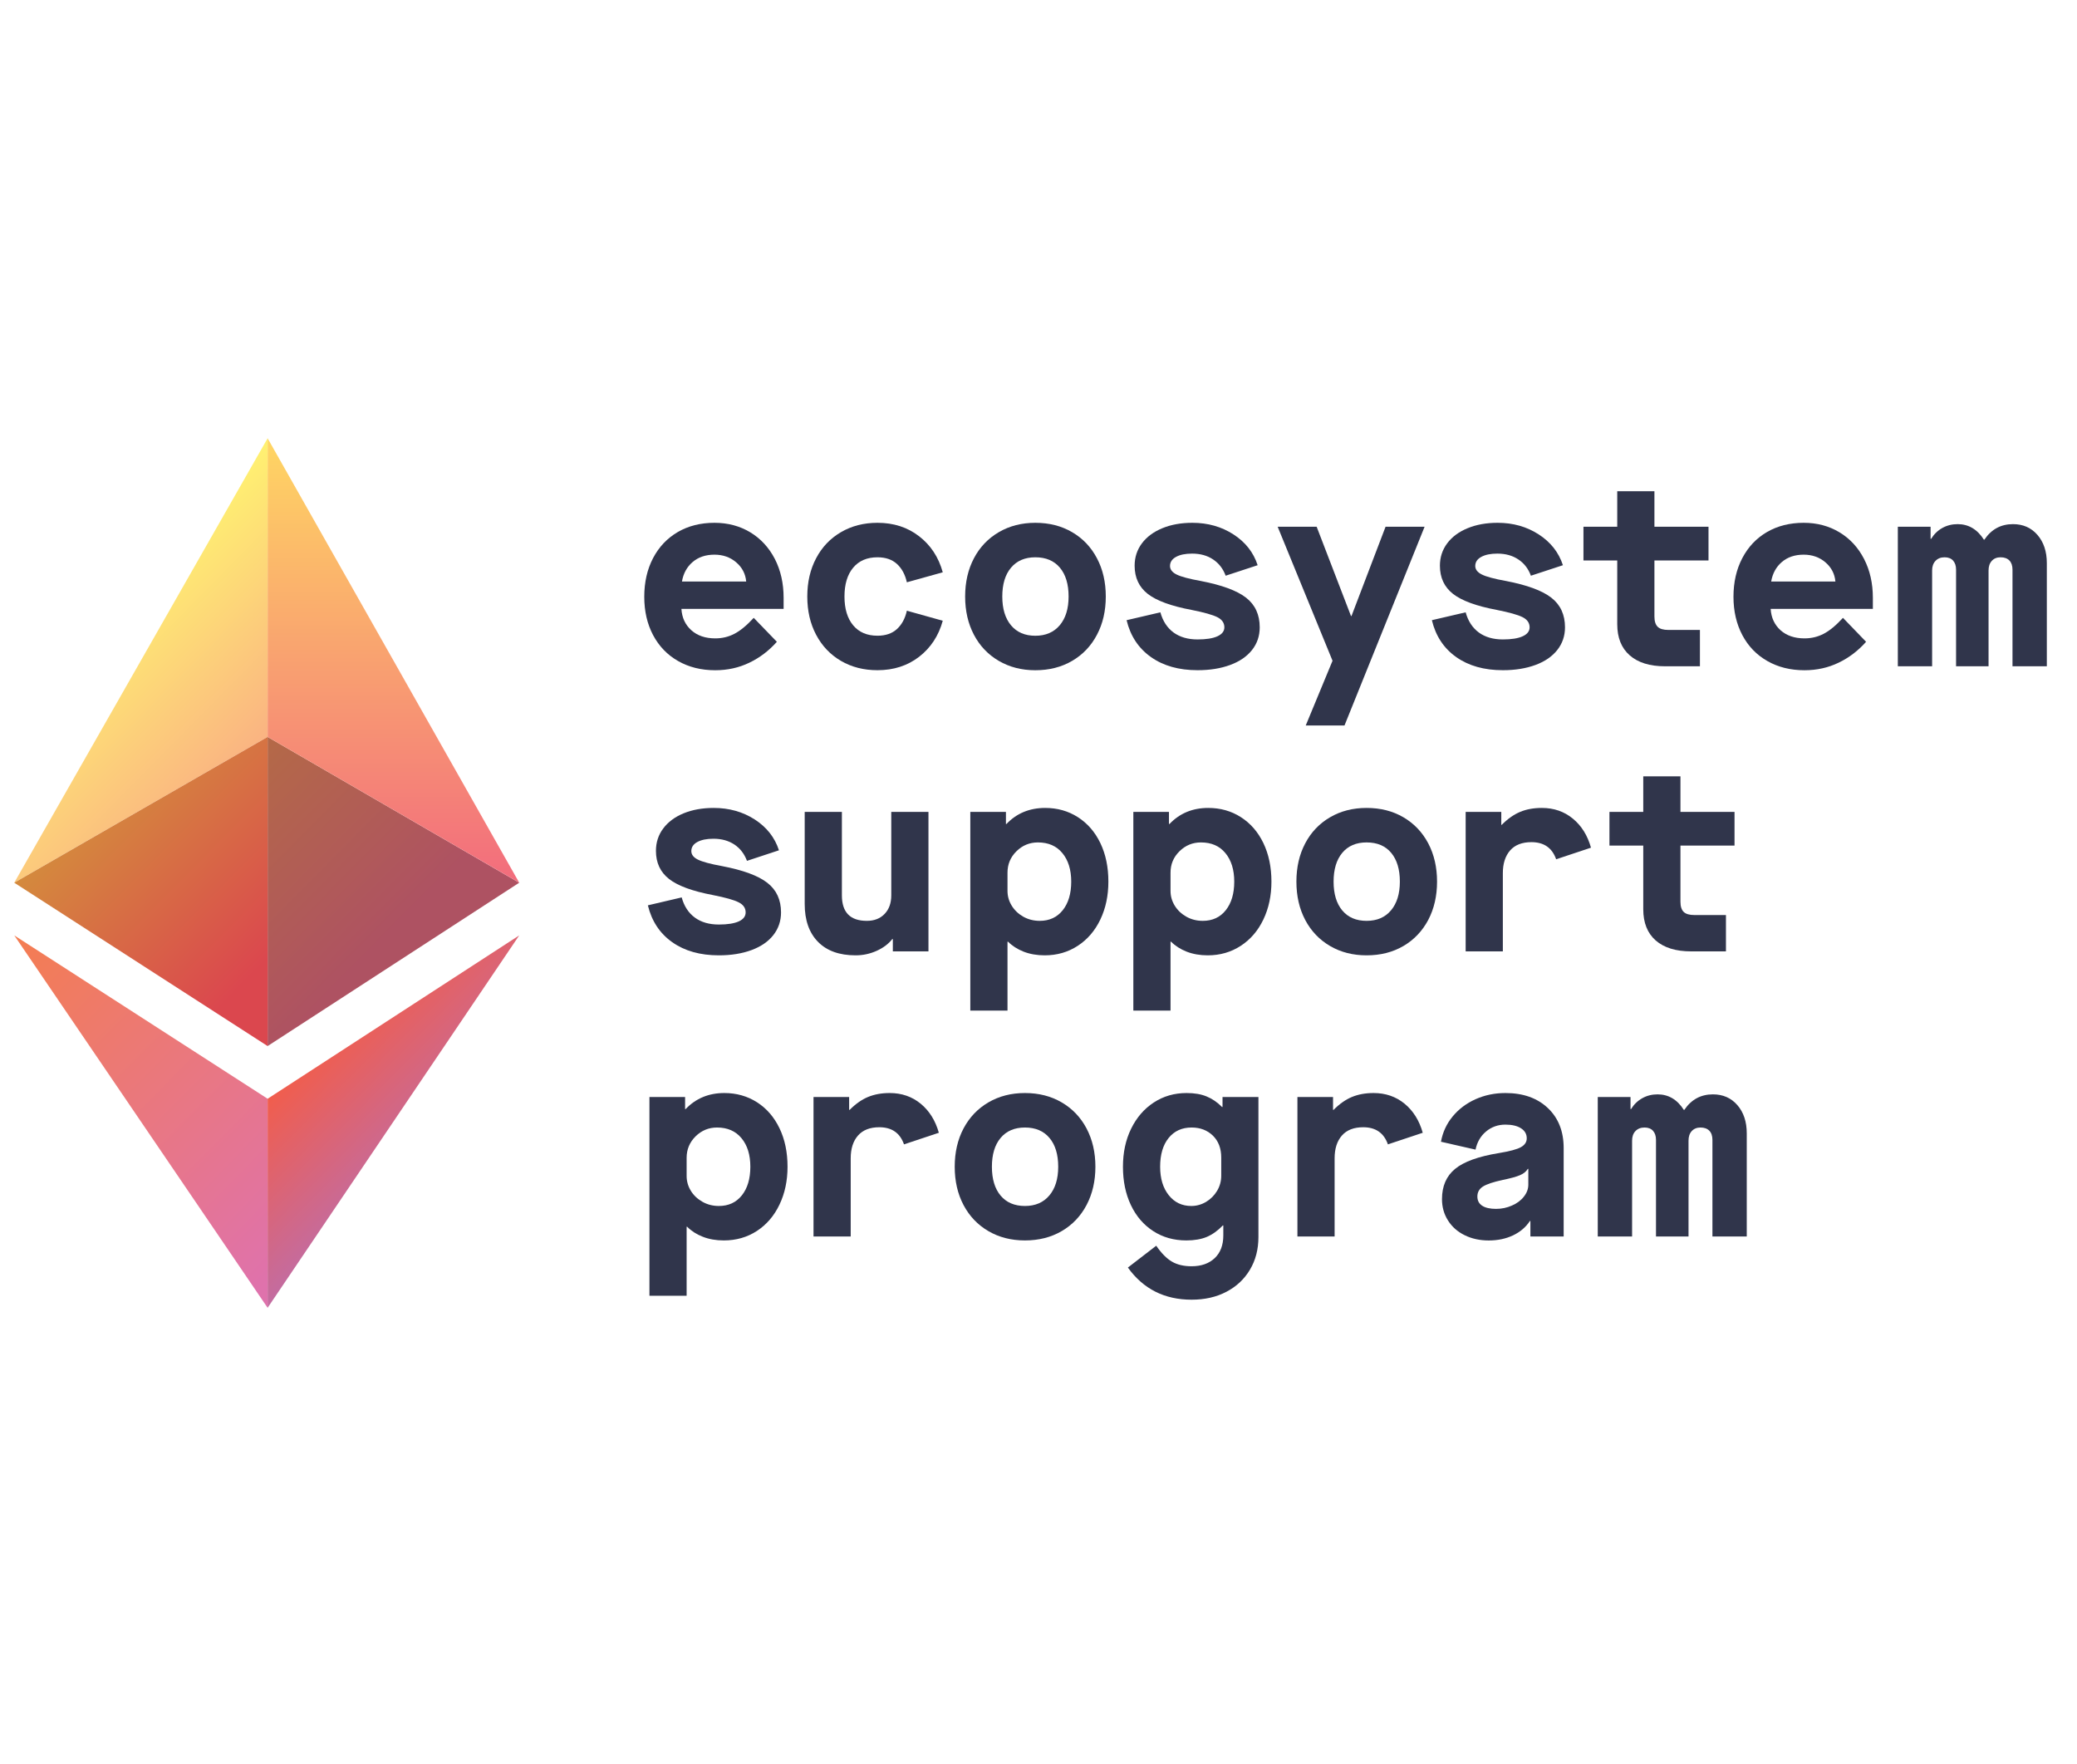 <svg width="53" height="45" viewBox="0 0 53 45" fill="none" xmlns="http://www.w3.org/2000/svg">
<g clip-path="url(#clip0_2653_14724)">
<path d="M6.829 28.034V33.368L0.364 23.866L6.829 28.034Z" fill="url(#paint0_linear_2653_14724)"/>
<path d="M13.249 23.866L6.829 33.368V28.034L13.249 23.866Z" fill="url(#paint1_linear_2653_14724)"/>
<path d="M13.249 22.522L6.829 18.802V26.69L13.249 22.522Z" fill="url(#paint2_linear_2653_14724)"/>
<path d="M13.249 22.521L6.829 11.182V18.802L13.249 22.521Z" fill="url(#paint3_linear_2653_14724)"/>
<path d="M6.829 11.182V18.802L0.364 22.521L6.829 11.182Z" fill="url(#paint4_linear_2653_14724)"/>
<path d="M6.829 18.802V26.69L0.364 22.522L6.829 18.802Z" fill="url(#paint5_linear_2653_14724)"/>
<path d="M16.44 15.227C16.44 14.855 16.515 14.526 16.665 14.239C16.816 13.953 17.026 13.731 17.296 13.574C17.565 13.418 17.877 13.339 18.231 13.339C18.572 13.339 18.876 13.42 19.144 13.581C19.411 13.742 19.62 13.969 19.771 14.259C19.921 14.551 19.996 14.882 19.996 15.254V15.536H17.388C17.402 15.76 17.486 15.941 17.641 16.08C17.795 16.218 17.999 16.288 18.251 16.288C18.428 16.288 18.592 16.249 18.742 16.17C18.892 16.092 19.056 15.957 19.233 15.764L19.824 16.375C19.62 16.604 19.386 16.782 19.12 16.909C18.855 17.037 18.565 17.101 18.251 17.101C17.893 17.101 17.576 17.022 17.302 16.865C17.028 16.709 16.816 16.488 16.665 16.204C16.515 15.92 16.44 15.594 16.44 15.227ZM19.041 14.837C19.023 14.64 18.938 14.477 18.785 14.347C18.633 14.217 18.448 14.152 18.231 14.152C18.006 14.152 17.82 14.215 17.674 14.34C17.528 14.465 17.437 14.631 17.402 14.837H19.041Z" fill="#30354B"/>
<path d="M20.6 15.22C20.6 14.853 20.675 14.527 20.826 14.243C20.976 13.958 21.187 13.737 21.459 13.578C21.731 13.419 22.042 13.339 22.391 13.339C22.803 13.339 23.157 13.453 23.453 13.682C23.749 13.91 23.951 14.217 24.057 14.602L23.141 14.857C23.097 14.66 23.013 14.504 22.889 14.39C22.765 14.276 22.599 14.219 22.391 14.219C22.126 14.219 21.919 14.307 21.771 14.484C21.623 14.661 21.549 14.906 21.549 15.22C21.549 15.533 21.623 15.778 21.771 15.955C21.919 16.132 22.126 16.22 22.391 16.22C22.599 16.22 22.765 16.163 22.889 16.049C23.013 15.935 23.097 15.779 23.141 15.582L24.057 15.838C23.951 16.223 23.749 16.529 23.453 16.758C23.157 16.986 22.803 17.1 22.391 17.1C22.042 17.1 21.731 17.021 21.459 16.862C21.187 16.703 20.976 16.481 20.826 16.197C20.675 15.913 20.6 15.587 20.6 15.22V15.22Z" fill="#30354B"/>
<path d="M24.628 15.22C24.628 14.853 24.703 14.527 24.853 14.243C25.003 13.958 25.215 13.737 25.487 13.578C25.759 13.419 26.07 13.339 26.419 13.339C26.773 13.339 27.086 13.419 27.358 13.578C27.63 13.737 27.841 13.958 27.991 14.243C28.142 14.527 28.217 14.853 28.217 15.22C28.217 15.587 28.142 15.913 27.991 16.197C27.841 16.482 27.63 16.703 27.358 16.862C27.086 17.021 26.773 17.101 26.419 17.101C26.07 17.101 25.759 17.021 25.487 16.862C25.215 16.703 25.003 16.482 24.853 16.197C24.703 15.913 24.628 15.587 24.628 15.22ZM27.268 15.22C27.268 14.906 27.194 14.661 27.046 14.484C26.898 14.308 26.689 14.219 26.419 14.219C26.154 14.219 25.947 14.308 25.799 14.484C25.65 14.661 25.576 14.906 25.576 15.22C25.576 15.533 25.651 15.778 25.799 15.955C25.947 16.132 26.154 16.221 26.419 16.221C26.684 16.221 26.892 16.131 27.043 15.952C27.193 15.773 27.268 15.529 27.268 15.22Z" fill="#30354B"/>
<path d="M28.748 15.824L29.61 15.623C29.672 15.847 29.784 16.018 29.945 16.137C30.107 16.255 30.311 16.315 30.559 16.315C30.78 16.315 30.95 16.288 31.067 16.234C31.184 16.18 31.243 16.104 31.243 16.006C31.243 15.894 31.183 15.807 31.064 15.747C30.944 15.687 30.725 15.625 30.407 15.562C29.885 15.464 29.512 15.327 29.288 15.153C29.065 14.978 28.953 14.739 28.953 14.434C28.953 14.219 29.015 14.029 29.139 13.863C29.263 13.697 29.437 13.569 29.66 13.477C29.883 13.385 30.139 13.339 30.427 13.339C30.82 13.339 31.17 13.438 31.475 13.635C31.78 13.832 31.986 14.094 32.092 14.421L31.276 14.689C31.21 14.51 31.102 14.371 30.954 14.273C30.806 14.174 30.628 14.125 30.42 14.125C30.247 14.125 30.11 14.153 30.009 14.209C29.907 14.265 29.856 14.342 29.856 14.441C29.856 14.53 29.912 14.603 30.025 14.659C30.138 14.715 30.343 14.77 30.639 14.823C31.179 14.927 31.565 15.069 31.797 15.25C32.029 15.431 32.145 15.683 32.145 16.006C32.145 16.225 32.08 16.418 31.95 16.583C31.819 16.749 31.633 16.877 31.392 16.966C31.151 17.055 30.873 17.1 30.559 17.1C30.082 17.1 29.685 16.988 29.369 16.764C29.052 16.54 28.845 16.227 28.748 15.824L28.748 15.824Z" fill="#30354B"/>
<path d="M34.003 16.859L32.603 13.44H33.598L34.474 15.717H34.487L35.356 13.44H36.352L34.308 18.511H33.319L34.003 16.859Z" fill="#30354B"/>
<path d="M36.537 15.824L37.4 15.623C37.462 15.847 37.574 16.018 37.735 16.137C37.897 16.255 38.101 16.315 38.349 16.315C38.57 16.315 38.739 16.288 38.856 16.234C38.974 16.18 39.032 16.104 39.032 16.006C39.032 15.894 38.972 15.807 38.853 15.747C38.734 15.687 38.514 15.625 38.196 15.562C37.674 15.464 37.301 15.327 37.078 15.153C36.855 14.978 36.743 14.739 36.743 14.434C36.743 14.219 36.805 14.029 36.929 13.863C37.053 13.697 37.226 13.569 37.45 13.477C37.673 13.385 37.928 13.339 38.216 13.339C38.61 13.339 38.959 13.438 39.264 13.635C39.569 13.832 39.775 14.094 39.882 14.421L39.065 14.689C38.999 14.51 38.892 14.371 38.743 14.273C38.595 14.174 38.417 14.125 38.209 14.125C38.037 14.125 37.9 14.153 37.798 14.209C37.696 14.265 37.645 14.342 37.645 14.441C37.645 14.53 37.702 14.603 37.815 14.659C37.927 14.715 38.132 14.77 38.428 14.823C38.968 14.927 39.354 15.069 39.586 15.25C39.819 15.431 39.935 15.683 39.935 16.006C39.935 16.225 39.869 16.418 39.739 16.583C39.608 16.749 39.423 16.877 39.182 16.966C38.941 17.055 38.663 17.1 38.349 17.1C37.871 17.1 37.474 16.988 37.158 16.764C36.842 16.54 36.635 16.227 36.538 15.824L36.537 15.824Z" fill="#30354B"/>
<path d="M42.217 14.3V15.73C42.217 15.851 42.245 15.938 42.3 15.992C42.355 16.046 42.447 16.073 42.575 16.073H43.378V17H42.489C42.1 17 41.799 16.907 41.587 16.721C41.374 16.535 41.268 16.27 41.268 15.925V14.3H40.406V13.44H41.268V12.533H42.217V13.44H43.597V14.3H42.217Z" fill="#30354B"/>
<path d="M44.234 15.227C44.234 14.855 44.309 14.526 44.46 14.239C44.61 13.953 44.82 13.731 45.09 13.574C45.36 13.418 45.672 13.339 46.026 13.339C46.367 13.339 46.67 13.42 46.938 13.581C47.206 13.742 47.415 13.969 47.565 14.259C47.716 14.551 47.791 14.882 47.791 15.254V15.536H45.183C45.197 15.76 45.281 15.941 45.435 16.08C45.59 16.218 45.794 16.288 46.046 16.288C46.223 16.288 46.386 16.249 46.537 16.17C46.687 16.092 46.851 15.957 47.028 15.764L47.618 16.375C47.415 16.604 47.181 16.782 46.915 16.909C46.65 17.037 46.36 17.101 46.046 17.101C45.688 17.101 45.371 17.022 45.097 16.865C44.823 16.709 44.61 16.488 44.46 16.204C44.31 15.92 44.234 15.594 44.234 15.227H44.234ZM46.835 14.837C46.817 14.64 46.732 14.477 46.58 14.347C46.427 14.217 46.242 14.152 46.026 14.152C45.8 14.152 45.614 14.215 45.468 14.34C45.322 14.465 45.232 14.631 45.196 14.837H46.835H46.835Z" fill="#30354B"/>
<path d="M48.428 13.44H49.264V13.749H49.277C49.352 13.628 49.448 13.535 49.565 13.47C49.683 13.405 49.812 13.373 49.954 13.373C50.232 13.373 50.456 13.505 50.624 13.769H50.637C50.814 13.505 51.057 13.373 51.367 13.373C51.623 13.373 51.831 13.464 51.991 13.648C52.15 13.832 52.23 14.071 52.23 14.367V17H51.354V14.535C51.354 14.432 51.327 14.354 51.274 14.3C51.221 14.246 51.146 14.219 51.049 14.219C50.956 14.219 50.882 14.249 50.826 14.31C50.771 14.37 50.743 14.452 50.743 14.555V17H49.914V14.535C49.914 14.436 49.888 14.359 49.838 14.303C49.787 14.247 49.715 14.219 49.622 14.219C49.525 14.219 49.447 14.249 49.39 14.31C49.332 14.37 49.303 14.452 49.303 14.555V17H48.428V13.44H48.428Z" fill="#30354B"/>
<path d="M16.532 23.099L17.395 22.897C17.457 23.122 17.569 23.293 17.73 23.411C17.892 23.53 18.096 23.589 18.344 23.589C18.565 23.589 18.734 23.562 18.852 23.509C18.969 23.455 19.027 23.379 19.027 23.28C19.027 23.168 18.968 23.082 18.848 23.022C18.729 22.961 18.51 22.9 18.191 22.837C17.669 22.738 17.297 22.602 17.073 22.427C16.85 22.253 16.738 22.013 16.738 21.709C16.738 21.494 16.8 21.303 16.924 21.138C17.048 20.972 17.221 20.843 17.445 20.751C17.668 20.66 17.924 20.614 18.211 20.614C18.605 20.614 18.954 20.712 19.26 20.909C19.565 21.106 19.771 21.368 19.877 21.695L19.061 21.964C18.994 21.785 18.887 21.646 18.739 21.547C18.59 21.449 18.413 21.4 18.205 21.4C18.032 21.4 17.895 21.428 17.793 21.484C17.691 21.54 17.641 21.617 17.641 21.715C17.641 21.805 17.697 21.878 17.81 21.933C17.923 21.989 18.127 22.044 18.424 22.098C18.963 22.201 19.349 22.343 19.581 22.525C19.814 22.706 19.93 22.958 19.93 23.28C19.93 23.5 19.864 23.692 19.734 23.858C19.604 24.024 19.418 24.151 19.177 24.241C18.935 24.33 18.658 24.375 18.344 24.375C17.866 24.375 17.469 24.263 17.153 24.039C16.836 23.815 16.63 23.502 16.532 23.099Z" fill="#30354B"/>
<path d="M20.534 23.065V20.715H21.483V22.844C21.483 23.278 21.695 23.495 22.119 23.495C22.31 23.495 22.461 23.436 22.574 23.317C22.687 23.199 22.743 23.041 22.743 22.844V20.715H23.692V24.274H22.783V23.959H22.77C22.672 24.084 22.538 24.185 22.368 24.261C22.198 24.337 22.02 24.375 21.834 24.375C21.418 24.375 21.098 24.26 20.872 24.029C20.646 23.798 20.534 23.477 20.534 23.065V23.065Z" fill="#30354B"/>
<path d="M24.76 20.715H25.669V21.023H25.683C25.943 20.75 26.273 20.614 26.671 20.614C26.981 20.614 27.258 20.692 27.504 20.849C27.749 21.006 27.941 21.226 28.078 21.51C28.215 21.795 28.283 22.123 28.283 22.494C28.283 22.852 28.215 23.175 28.078 23.461C27.941 23.748 27.748 23.972 27.5 24.133C27.253 24.294 26.972 24.375 26.658 24.375C26.459 24.375 26.279 24.343 26.12 24.281C25.961 24.218 25.828 24.133 25.722 24.026H25.709V25.785H24.76V20.714L24.76 20.715ZM27.335 22.494C27.335 22.19 27.259 21.947 27.109 21.766C26.959 21.584 26.751 21.494 26.485 21.494C26.273 21.494 26.09 21.569 25.938 21.719C25.785 21.869 25.709 22.051 25.709 22.266V22.729C25.709 22.864 25.744 22.989 25.815 23.105C25.886 23.222 25.984 23.316 26.11 23.388C26.236 23.459 26.377 23.495 26.532 23.495C26.779 23.495 26.975 23.404 27.119 23.223C27.263 23.042 27.335 22.799 27.335 22.494Z" fill="#30354B"/>
<path d="M28.92 20.715H29.829V21.023H29.843C30.104 20.75 30.433 20.614 30.831 20.614C31.141 20.614 31.419 20.692 31.664 20.849C31.909 21.006 32.101 21.226 32.238 21.51C32.375 21.795 32.444 22.123 32.444 22.494C32.444 22.852 32.375 23.175 32.238 23.461C32.101 23.748 31.908 23.972 31.66 24.133C31.413 24.294 31.132 24.375 30.818 24.375C30.619 24.375 30.44 24.343 30.28 24.281C30.121 24.218 29.988 24.133 29.882 24.026H29.869V25.785H28.92V20.714L28.92 20.715ZM31.495 22.494C31.495 22.19 31.419 21.947 31.269 21.766C31.119 21.584 30.911 21.494 30.645 21.494C30.433 21.494 30.251 21.569 30.098 21.719C29.945 21.869 29.869 22.051 29.869 22.266V22.729C29.869 22.864 29.904 22.989 29.975 23.105C30.046 23.222 30.145 23.316 30.271 23.388C30.397 23.459 30.537 23.495 30.692 23.495C30.94 23.495 31.136 23.404 31.279 23.223C31.423 23.042 31.495 22.799 31.495 22.494H31.495Z" fill="#30354B"/>
<path d="M33.081 22.494C33.081 22.127 33.156 21.802 33.306 21.517C33.456 21.233 33.668 21.011 33.94 20.852C34.212 20.693 34.523 20.614 34.872 20.614C35.226 20.614 35.539 20.693 35.811 20.852C36.083 21.011 36.294 21.233 36.445 21.517C36.595 21.802 36.67 22.127 36.67 22.494C36.67 22.861 36.595 23.187 36.445 23.472C36.294 23.756 36.083 23.978 35.811 24.137C35.539 24.296 35.226 24.375 34.872 24.375C34.523 24.375 34.212 24.296 33.94 24.137C33.668 23.978 33.456 23.756 33.306 23.472C33.156 23.187 33.081 22.862 33.081 22.494ZM35.721 22.494C35.721 22.181 35.647 21.936 35.499 21.759C35.351 21.582 35.142 21.494 34.872 21.494C34.607 21.494 34.4 21.582 34.252 21.759C34.104 21.936 34.03 22.181 34.03 22.494C34.03 22.808 34.104 23.053 34.252 23.23C34.4 23.407 34.607 23.495 34.872 23.495C35.138 23.495 35.345 23.406 35.496 23.226C35.646 23.047 35.721 22.803 35.721 22.494H35.721Z" fill="#30354B"/>
<path d="M37.4 20.715H38.309V21.044H38.322C38.473 20.892 38.629 20.782 38.79 20.715C38.952 20.647 39.136 20.614 39.344 20.614C39.649 20.614 39.913 20.704 40.134 20.886C40.355 21.067 40.51 21.314 40.598 21.628L39.709 21.924C39.607 21.633 39.397 21.487 39.079 21.487C38.84 21.487 38.658 21.558 38.535 21.698C38.411 21.84 38.349 22.033 38.349 22.279V24.274H37.4V20.715L37.4 20.715Z" fill="#30354B"/>
<path d="M42.881 21.574V23.005C42.881 23.126 42.908 23.213 42.964 23.267C43.019 23.321 43.111 23.347 43.239 23.347H44.042V24.274H43.153C42.764 24.274 42.463 24.181 42.25 23.996C42.038 23.81 41.932 23.544 41.932 23.2V21.574H41.069V20.715H41.932V19.808H42.881V20.715H44.261V21.574H42.881V21.574Z" fill="#30354B"/>
<path d="M16.572 27.989H17.482V28.298H17.495C17.756 28.025 18.085 27.888 18.483 27.888C18.793 27.888 19.071 27.967 19.316 28.123C19.562 28.28 19.753 28.501 19.89 28.785C20.027 29.069 20.096 29.397 20.096 29.769C20.096 30.127 20.027 30.45 19.89 30.736C19.753 31.023 19.56 31.247 19.313 31.408C19.065 31.569 18.784 31.649 18.47 31.649C18.271 31.649 18.092 31.618 17.933 31.555C17.773 31.493 17.641 31.408 17.535 31.3H17.521V33.06H16.572V27.989ZM19.147 29.769C19.147 29.465 19.072 29.222 18.921 29.04C18.771 28.859 18.563 28.768 18.297 28.768C18.085 28.768 17.903 28.843 17.75 28.993C17.598 29.143 17.521 29.326 17.521 29.541V30.004C17.521 30.138 17.557 30.264 17.627 30.38C17.698 30.497 17.797 30.59 17.923 30.662C18.049 30.734 18.189 30.77 18.344 30.77C18.592 30.77 18.787 30.679 18.931 30.498C19.075 30.316 19.147 30.074 19.147 29.769Z" fill="#30354B"/>
<path d="M20.759 27.989H21.668V28.318H21.681C21.832 28.166 21.988 28.056 22.149 27.989C22.311 27.922 22.495 27.888 22.703 27.888C23.009 27.888 23.272 27.979 23.493 28.16C23.714 28.342 23.869 28.589 23.957 28.902L23.068 29.198C22.966 28.907 22.756 28.761 22.438 28.761C22.199 28.761 22.018 28.832 21.894 28.973C21.77 29.114 21.708 29.308 21.708 29.554V31.549H20.759V27.989Z" fill="#30354B"/>
<path d="M24.362 29.769C24.362 29.402 24.437 29.076 24.587 28.792C24.738 28.508 24.949 28.286 25.221 28.127C25.493 27.968 25.804 27.888 26.154 27.888C26.507 27.888 26.82 27.968 27.092 28.127C27.364 28.286 27.576 28.508 27.726 28.792C27.876 29.076 27.952 29.402 27.952 29.769C27.952 30.136 27.876 30.462 27.726 30.746C27.576 31.031 27.364 31.252 27.092 31.411C26.82 31.57 26.507 31.649 26.154 31.649C25.804 31.649 25.493 31.57 25.221 31.411C24.949 31.252 24.738 31.031 24.587 30.746C24.437 30.462 24.362 30.136 24.362 29.769ZM27.003 29.769C27.003 29.456 26.929 29.21 26.78 29.034C26.632 28.857 26.423 28.768 26.154 28.768C25.888 28.768 25.681 28.857 25.533 29.034C25.385 29.21 25.311 29.456 25.311 29.769C25.311 30.082 25.385 30.328 25.533 30.505C25.681 30.681 25.888 30.77 26.154 30.77C26.419 30.77 26.627 30.68 26.777 30.501C26.928 30.322 27.003 30.078 27.003 29.769H27.003Z" fill="#30354B"/>
<path d="M28.781 32.341L29.504 31.784C29.637 31.977 29.771 32.112 29.905 32.19C30.041 32.269 30.207 32.308 30.407 32.308C30.654 32.308 30.851 32.238 30.997 32.1C31.143 31.961 31.216 31.768 31.216 31.522V31.267H31.203C31.074 31.401 30.938 31.498 30.795 31.559C30.651 31.619 30.477 31.649 30.274 31.649C29.955 31.649 29.673 31.57 29.428 31.411C29.182 31.252 28.992 31.031 28.857 30.746C28.722 30.462 28.655 30.136 28.655 29.769C28.655 29.406 28.724 29.083 28.864 28.798C29.003 28.514 29.195 28.291 29.441 28.13C29.687 27.969 29.966 27.888 30.28 27.888C30.479 27.888 30.65 27.917 30.791 27.976C30.933 28.034 31.063 28.123 31.183 28.244H31.196V27.989H32.112V31.562C32.112 31.876 32.04 32.153 31.896 32.395C31.752 32.637 31.552 32.825 31.295 32.959C31.039 33.094 30.742 33.161 30.406 33.161C29.716 33.161 29.174 32.888 28.781 32.341H28.781ZM31.163 29.997V29.534C31.163 29.301 31.092 29.115 30.951 28.976C30.809 28.838 30.628 28.768 30.407 28.768C30.159 28.768 29.963 28.858 29.819 29.037C29.675 29.216 29.604 29.46 29.604 29.769C29.604 30.069 29.677 30.311 29.823 30.494C29.969 30.678 30.161 30.77 30.4 30.77C30.533 30.77 30.657 30.735 30.775 30.666C30.892 30.596 30.986 30.502 31.057 30.384C31.128 30.265 31.163 30.136 31.163 29.997Z" fill="#30354B"/>
<path d="M33.107 27.989H34.016V28.318H34.029C34.18 28.166 34.336 28.056 34.497 27.989C34.659 27.922 34.843 27.888 35.051 27.888C35.356 27.888 35.62 27.979 35.841 28.16C36.062 28.342 36.217 28.589 36.305 28.902L35.416 29.198C35.314 28.907 35.104 28.761 34.786 28.761C34.547 28.761 34.365 28.832 34.242 28.973C34.118 29.114 34.056 29.308 34.056 29.554V31.549H33.107L33.107 27.989Z" fill="#30354B"/>
<path d="M36.796 30.595C36.796 30.264 36.908 30.006 37.131 29.823C37.355 29.639 37.727 29.505 38.249 29.42C38.523 29.375 38.711 29.325 38.81 29.269C38.91 29.213 38.959 29.138 38.959 29.044C38.959 28.936 38.911 28.851 38.813 28.788C38.716 28.726 38.583 28.694 38.415 28.694C38.225 28.694 38.06 28.753 37.921 28.869C37.782 28.985 37.692 29.14 37.652 29.332L36.77 29.131C36.814 28.889 36.913 28.674 37.068 28.486C37.223 28.298 37.418 28.151 37.652 28.046C37.887 27.941 38.141 27.888 38.415 27.888C38.867 27.888 39.227 28.016 39.497 28.271C39.767 28.526 39.901 28.867 39.901 29.292V31.549H39.052V31.153H39.039C38.937 31.309 38.794 31.431 38.611 31.519C38.427 31.606 38.221 31.65 37.99 31.65C37.761 31.65 37.555 31.605 37.373 31.515C37.192 31.426 37.05 31.3 36.949 31.139C36.847 30.978 36.796 30.797 36.796 30.595ZM38.999 30.226V29.823H38.986C38.946 29.89 38.88 29.944 38.787 29.984C38.694 30.024 38.548 30.064 38.349 30.105C38.101 30.158 37.931 30.215 37.838 30.276C37.745 30.337 37.699 30.42 37.699 30.528C37.699 30.631 37.739 30.709 37.821 30.763C37.903 30.817 38.022 30.844 38.176 30.844C38.318 30.844 38.453 30.816 38.581 30.759C38.709 30.704 38.811 30.628 38.886 30.531C38.962 30.435 38.999 30.333 38.999 30.226Z" fill="#30354B"/>
<path d="M40.771 27.989H41.607V28.298H41.62C41.695 28.177 41.791 28.084 41.909 28.019C42.026 27.954 42.155 27.922 42.297 27.922C42.575 27.922 42.799 28.054 42.967 28.318H42.98C43.157 28.054 43.401 27.922 43.71 27.922C43.967 27.922 44.175 28.014 44.334 28.197C44.493 28.381 44.573 28.62 44.573 28.916V31.549H43.697V29.084C43.697 28.981 43.67 28.902 43.617 28.849C43.564 28.795 43.489 28.768 43.392 28.768C43.299 28.768 43.225 28.799 43.169 28.859C43.114 28.919 43.087 29.001 43.087 29.104V31.549H42.257V29.084C42.257 28.985 42.231 28.908 42.181 28.852C42.13 28.796 42.058 28.768 41.965 28.768C41.868 28.768 41.79 28.799 41.733 28.859C41.675 28.919 41.647 29.001 41.647 29.104V31.549H40.771V27.989L40.771 27.989Z" fill="#30354B"/>
</g>
<defs>
<linearGradient id="paint0_linear_2653_14724" x1="0.221" y1="24.012" x2="8.243" y2="31.937" gradientUnits="userSpaceOnUse">
<stop stop-color="#F47D51"/>
<stop offset="0.96" stop-color="#DF72AC"/>
</linearGradient>
<linearGradient id="paint1_linear_2653_14724" x1="8.127" y1="26.682" x2="10.815" y2="29.338" gradientUnits="userSpaceOnUse">
<stop stop-color="#F15D4C"/>
<stop offset="1" stop-color="#C36CA1"/>
</linearGradient>
<linearGradient id="paint2_linear_2653_14724" x1="5.56" y1="20.072" x2="10.134" y2="24.591" gradientUnits="userSpaceOnUse">
<stop stop-color="#B46947"/>
<stop offset="0.896" stop-color="#AE5262"/>
</linearGradient>
<linearGradient id="paint3_linear_2653_14724" x1="10.039" y1="11.182" x2="10.039" y2="22.521" gradientUnits="userSpaceOnUse">
<stop stop-color="#FFD663"/>
<stop offset="1" stop-color="#F26C7D"/>
</linearGradient>
<linearGradient id="paint4_linear_2653_14724" x1="2.412" y1="15.653" x2="6.222" y2="19.416" gradientUnits="userSpaceOnUse">
<stop stop-color="#FFF171"/>
<stop offset="1" stop-color="#FAB382"/>
</linearGradient>
<linearGradient id="paint5_linear_2653_14724" x1="2.899" y1="19.956" x2="8.241" y2="25.232" gradientUnits="userSpaceOnUse">
<stop stop-color="#D48A3D"/>
<stop offset="0.795" stop-color="#DB474E"/>
</linearGradient>
<clipPath id="clip0_2653_14724">
<rect width="52" height="22.691" fill="white" transform="translate(0.342 11.182)"/>
</clipPath>
</defs>
</svg>
